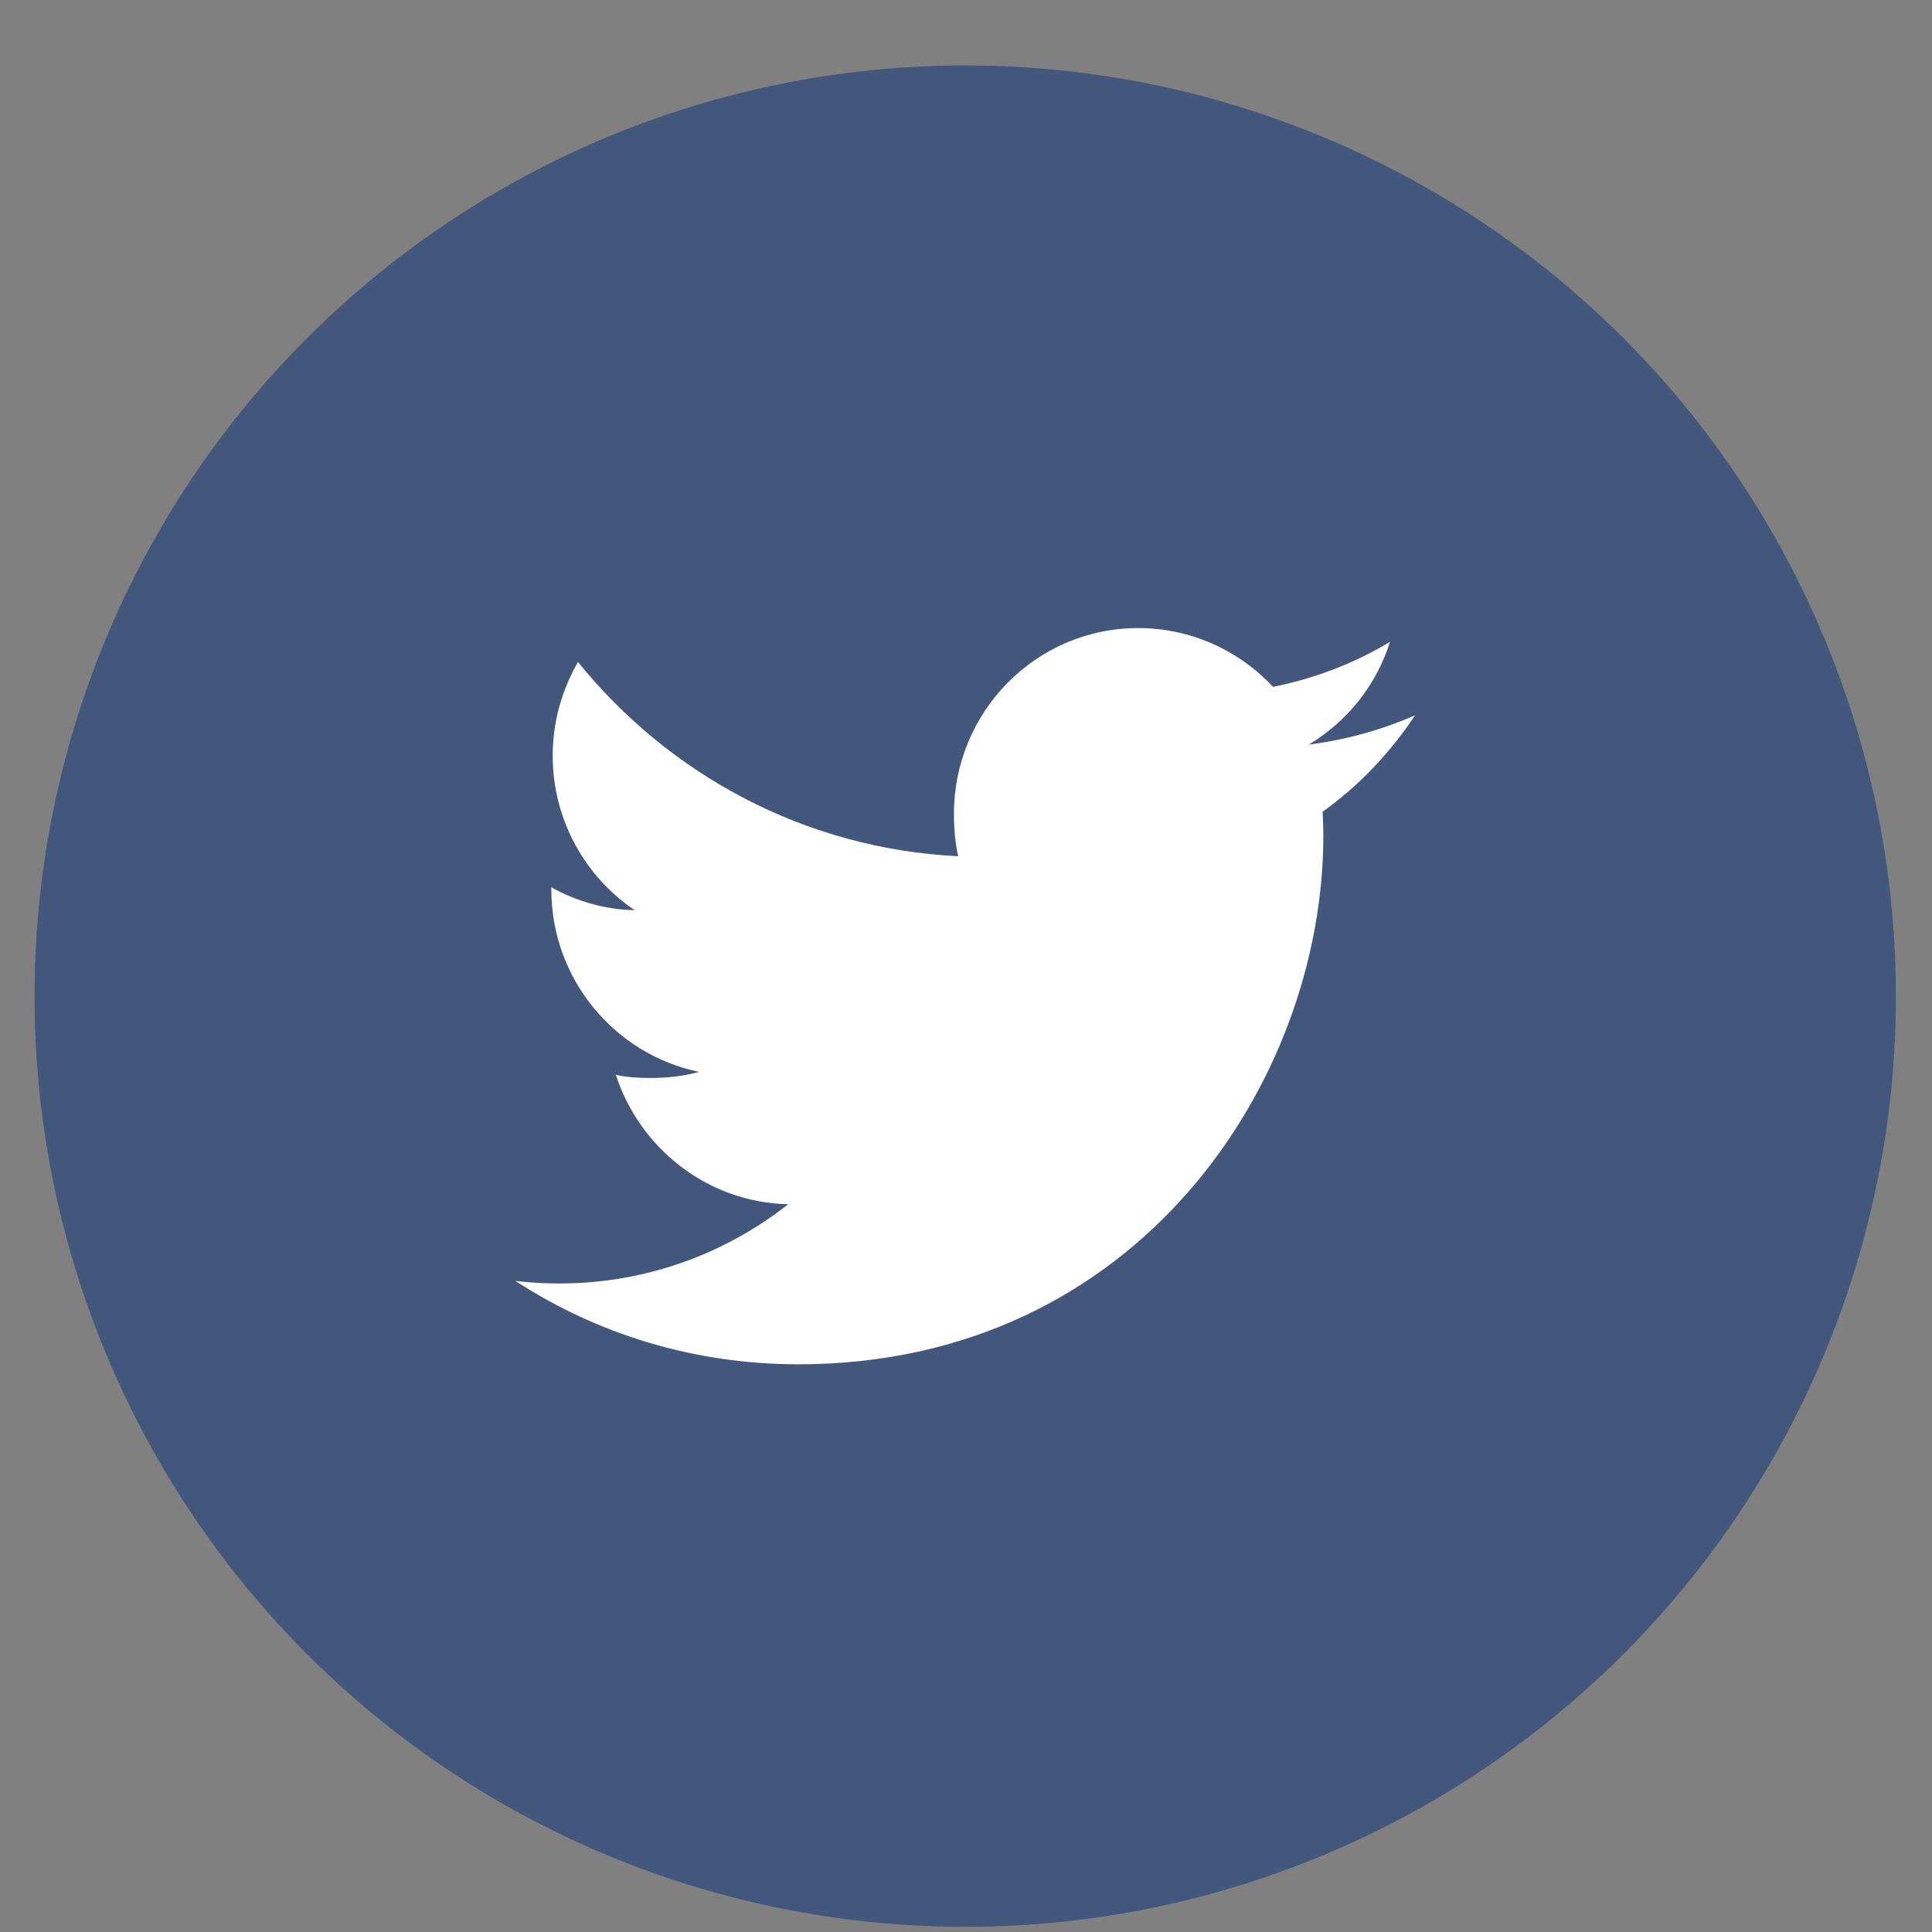 <svg width="25" height="25" viewBox="0 0 25 25" fill="none" xmlns="http://www.w3.org/2000/svg">
<rect x="0" y="0" width="25" height="25" fill="#808080" stroke="none"/>
<g id="Group 2129">
<circle id="Ellipse 12" cx="12.49" cy="12.89" r="12.043" fill="#43567C"/>
<path id="Vector" d="M18.312 9.255C17.879 9.446 17.417 9.573 16.936 9.635C17.431 9.337 17.809 8.87 17.986 8.306C17.525 8.583 17.016 8.779 16.473 8.888C16.035 8.418 15.41 8.127 14.729 8.127C13.408 8.127 12.344 9.208 12.344 10.532C12.344 10.722 12.36 10.905 12.399 11.08C10.415 10.982 8.659 10.025 7.479 8.566C7.273 8.925 7.152 9.337 7.152 9.781C7.152 10.613 7.578 11.351 8.213 11.778C7.829 11.771 7.453 11.659 7.134 11.482C7.134 11.489 7.134 11.499 7.134 11.508C7.134 12.677 7.962 13.647 9.047 13.87C8.852 13.924 8.641 13.949 8.421 13.949C8.268 13.949 8.114 13.941 7.969 13.908C8.278 14.86 9.156 15.56 10.199 15.583C9.387 16.223 8.356 16.608 7.24 16.608C7.044 16.608 6.856 16.599 6.669 16.575C7.726 17.262 8.979 17.654 10.33 17.654C14.723 17.654 17.124 13.99 17.124 10.814C17.124 10.708 17.12 10.605 17.115 10.503C17.589 10.165 17.987 9.742 18.312 9.255Z" fill="white"/>
</g>
</svg>
